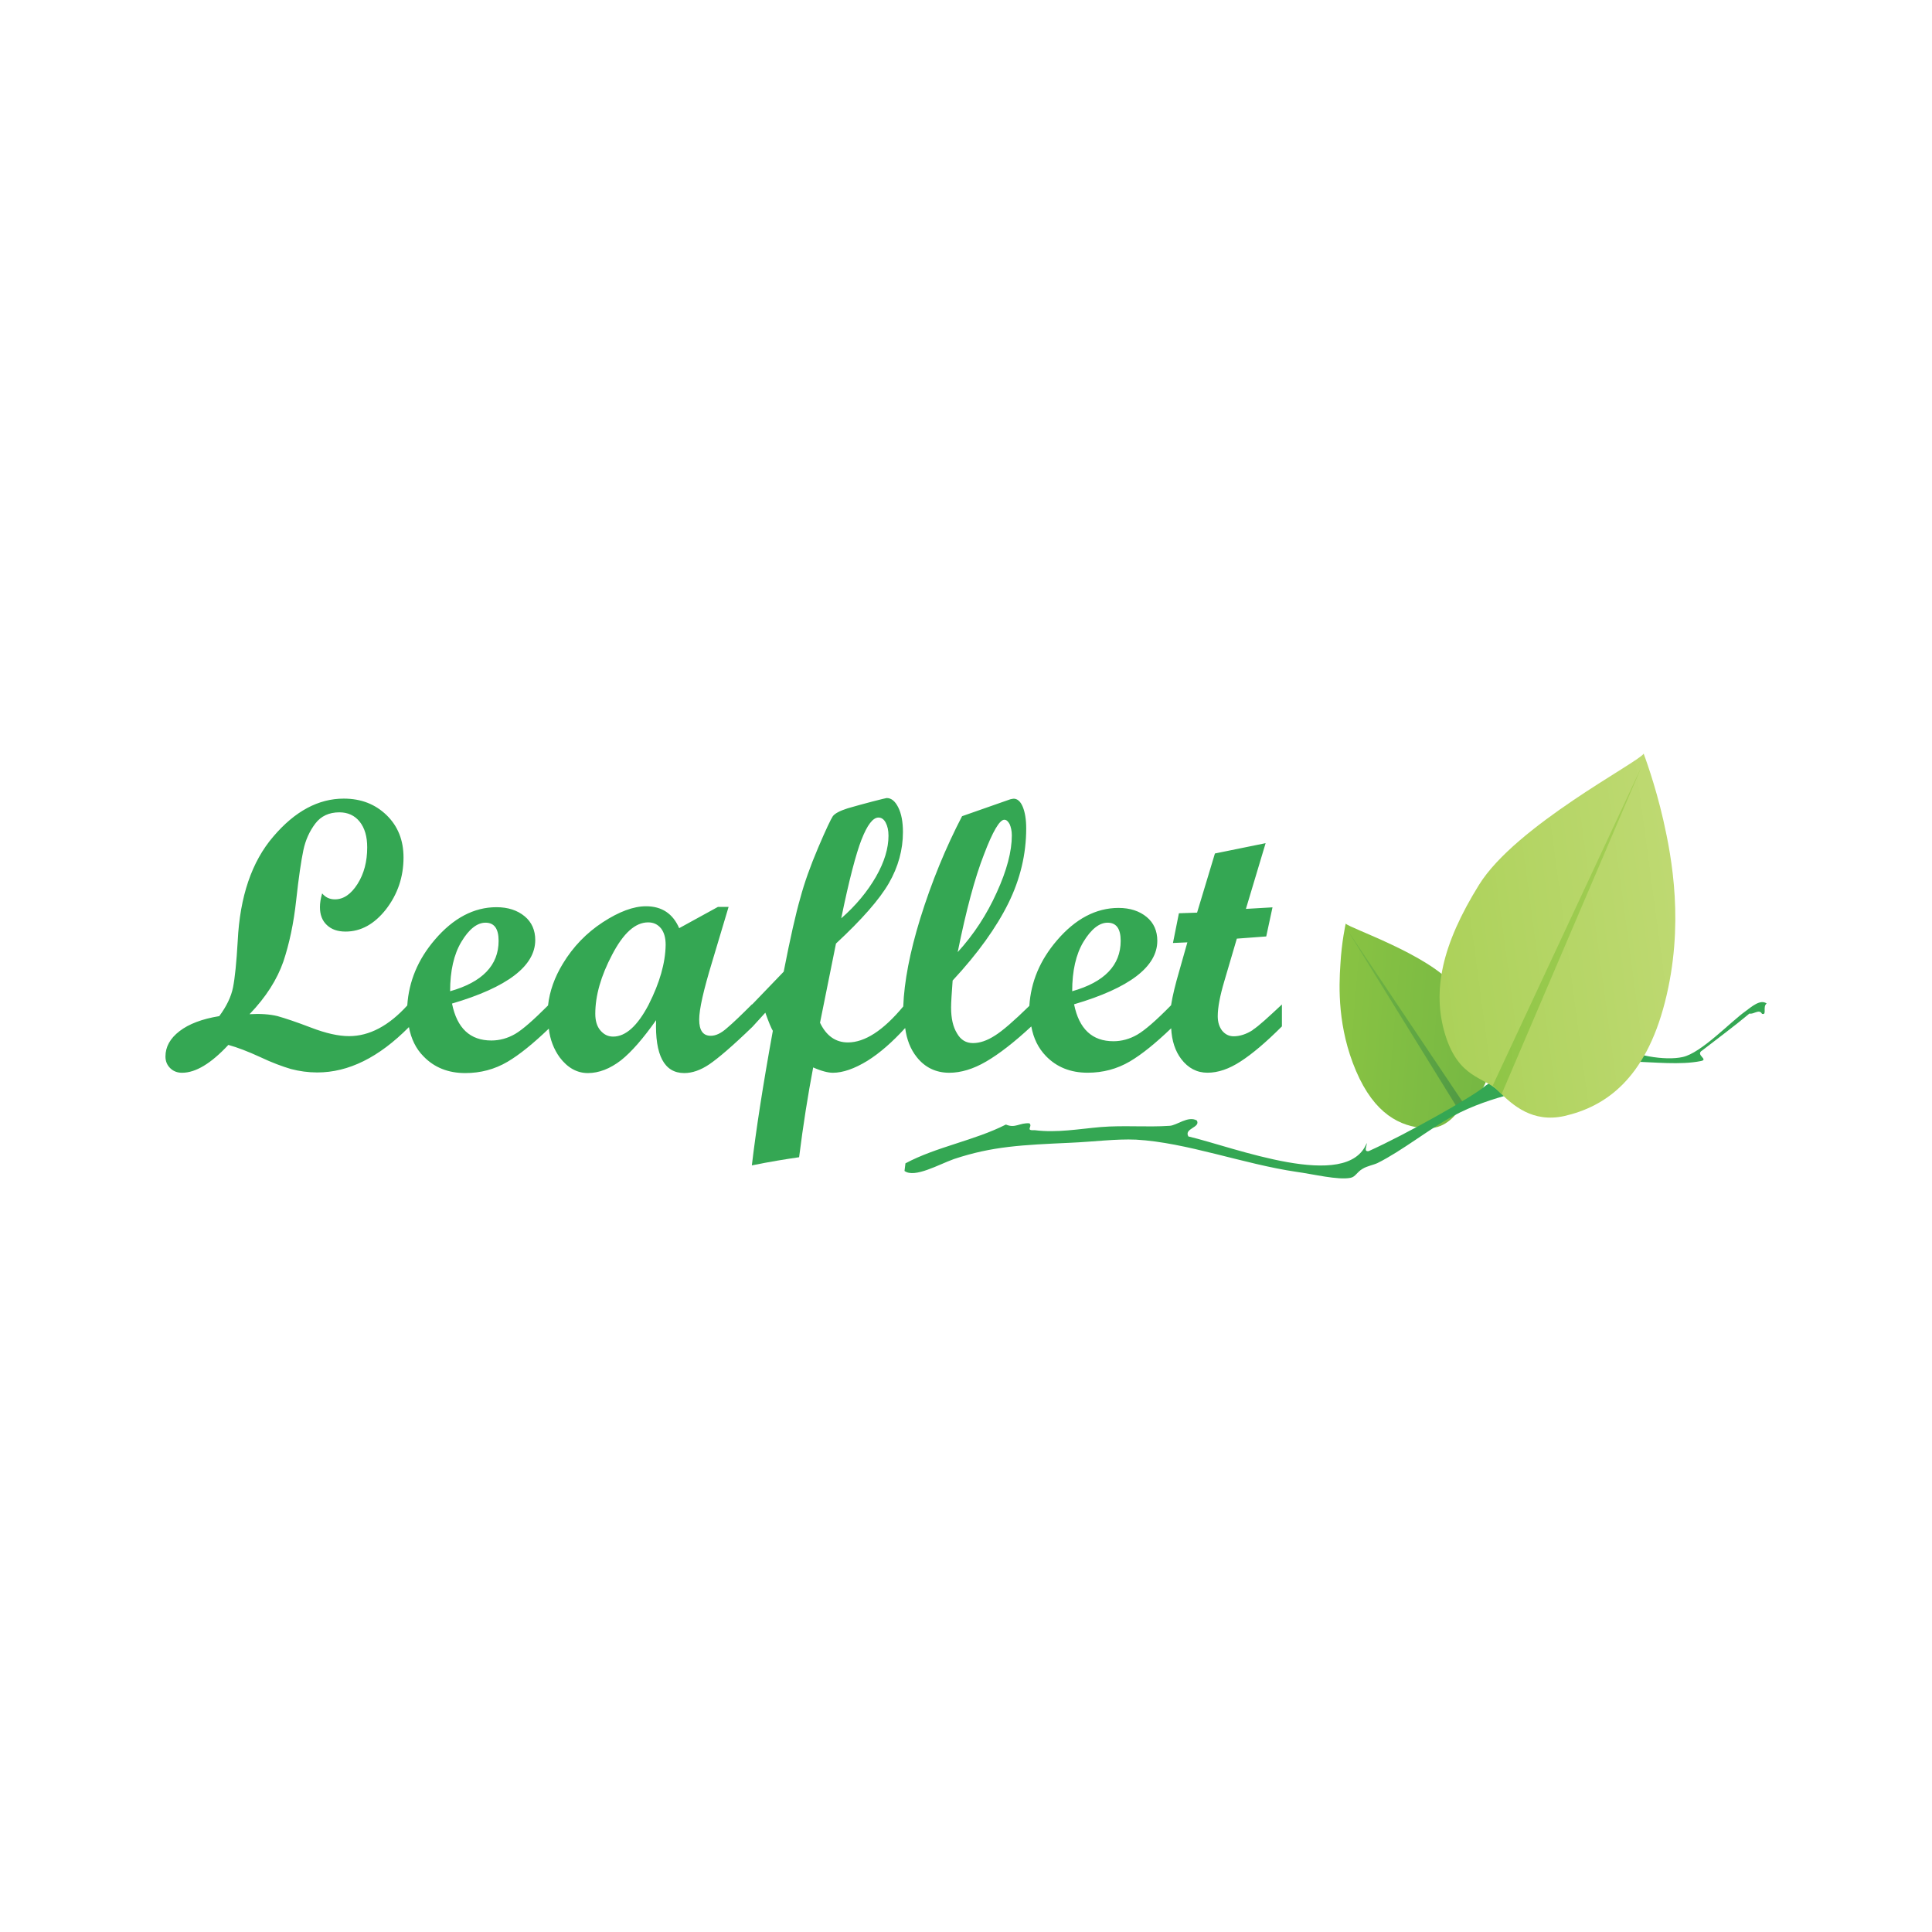 <?xml version="1.0" encoding="UTF-8"?><svg id="Layer_1" xmlns="http://www.w3.org/2000/svg" xmlns:xlink="http://www.w3.org/1999/xlink" viewBox="0 0 500 500"><defs><style>.cls-1{fill:url(#linear-gradient-2);}.cls-2{fill:url(#linear-gradient-3);}.cls-3{fill:url(#linear-gradient);}.cls-4{fill:url(#linear-gradient-4);}.cls-5{fill:#34a753;}</style><linearGradient id="linear-gradient" x1="482.51" y1="529.29" x2="482.69" y2="529.27" gradientTransform="translate(-112219.49 169341.25) scale(233.29 -319.44)" gradientUnits="userSpaceOnUse"><stop offset="0" stop-color="#89c343"/><stop offset="1" stop-color="#75b743"/></linearGradient><linearGradient id="linear-gradient-2" x1="479.98" y1="529.09" x2="480.18" y2="529.06" gradientTransform="translate(-86360.57 147760.78) scale(180.65 -278.78)" gradientUnits="userSpaceOnUse"><stop offset="0" stop-color="#75b743"/><stop offset="1" stop-color="#4b9644"/></linearGradient><linearGradient id="linear-gradient-3" x1="485.45" y1="529.62" x2="485.26" y2="529.58" gradientTransform="translate(-178104.27 300945.54) scale(367.79 -567.79)" gradientUnits="userSpaceOnUse"><stop offset="0" stop-color="#c0da74"/><stop offset="1" stop-color="#abd159"/></linearGradient><linearGradient id="linear-gradient-4" x1="481.83" y1="529.51" x2="481.57" y2="529.47" gradientTransform="translate(-111305.49 270650.09) scale(231.91 -510.69)" gradientUnits="userSpaceOnUse"><stop offset="0" stop-color="#abd159"/><stop offset="1" stop-color="#89c343"/></linearGradient></defs><path class="cls-5" d="m324.22,266.57c-1.62,1.05-3.32,1.62-4.94,1.62-1.21,0-2.19-.49-3-1.46-.73-.97-1.13-2.19-1.13-3.73,0-2.27.57-5.26,1.7-9.07l3.24-11.01,7.61-.57,1.62-7.53-6.88.4,5.1-17.01-13.12,2.67-4.62,15.31-4.7.16-1.54,7.69,3.73-.16-2.11,7.45c-.97,3.32-1.7,6.24-2.11,8.83-3.89,3.97-6.8,6.48-8.75,7.61s-4.05,1.7-6.15,1.7c-5.51,0-8.91-3.16-10.2-9.56,14.33-4.21,21.54-9.72,21.54-16.44,0-2.51-.89-4.62-2.75-6.15-1.86-1.54-4.29-2.35-7.29-2.35-5.83,0-11.18,2.83-15.95,8.42-4.37,5.1-6.72,10.69-7.13,16.93-3.97,3.89-6.96,6.48-8.91,7.69-2.02,1.3-3.89,1.94-5.67,1.94s-3.16-.81-4.13-2.51c-1.05-1.7-1.54-3.89-1.54-6.72,0-1.3.16-3.64.4-6.96,6.56-7.05,11.34-13.77,14.42-20,3.08-6.24,4.62-12.71,4.62-19.36,0-2.35-.32-4.21-.89-5.59-.57-1.38-1.38-2.11-2.35-2.11-.16,0-.49.08-.89.16l-12.47,4.37c-4.21,8.1-7.86,16.93-10.85,26.56-2.67,8.67-4.13,16.28-4.37,22.68-5.18,6.24-9.96,9.31-14.33,9.31-3.16,0-5.59-1.7-7.21-5.1l4.13-20.49c6.72-6.24,11.26-11.42,13.69-15.63,2.43-4.21,3.64-8.67,3.64-13.2,0-2.67-.4-4.78-1.21-6.4s-1.78-2.43-3-2.43c-.16,0-1.38.32-3.64.89-2.27.57-4.45,1.21-6.48,1.78-2.02.65-3.24,1.3-3.81,2.02-.49.73-1.78,3.4-3.81,8.18s-3.56,9.07-4.62,13.04c-1.13,3.89-2.59,10.29-4.29,19.03l-8.18,8.5v-.08c-2.75,2.75-4.94,4.86-6.48,6.15-1.54,1.38-2.92,2.02-4.21,2.02-2.02,0-3-1.38-3-4.21,0-2.67,1.13-7.61,3.32-14.82l4.29-14.33h-2.75l-10.04,5.51c-1.62-3.73-4.45-5.67-8.58-5.67-3.24,0-6.96,1.38-11.18,4.13-4.21,2.75-7.69,6.32-10.37,10.77-2.11,3.48-3.4,7.05-3.81,10.77-3.73,3.73-6.56,6.24-8.5,7.37-1.94,1.13-4.05,1.7-6.15,1.7-5.51,0-8.91-3.16-10.2-9.56,14.33-4.21,21.54-9.72,21.54-16.44,0-2.51-.89-4.62-2.75-6.15-1.86-1.54-4.29-2.35-7.29-2.35-5.83,0-11.18,2.83-15.95,8.42-4.37,5.1-6.72,10.77-7.13,17.01-4.78,5.26-9.8,7.94-15.06,7.94-2.75,0-5.99-.73-9.8-2.19-3.81-1.46-6.72-2.43-8.75-3-2.02-.49-4.45-.65-7.21-.49,4.29-4.45,7.13-8.99,8.75-13.61,1.54-4.62,2.67-9.88,3.32-15.87.65-5.99,1.3-10.29,1.86-12.96s1.62-4.94,3.08-6.88c1.46-1.94,3.56-2.92,6.24-2.92,2.19,0,3.97.81,5.26,2.43s1.94,3.81,1.94,6.64c0,3.64-.81,6.8-2.51,9.48-1.7,2.67-3.64,3.97-5.83,3.97-1.38,0-2.43-.49-3.32-1.54-.4,1.38-.57,2.51-.57,3.56,0,1.94.57,3.48,1.78,4.62s2.75,1.7,4.86,1.7c3.97,0,7.45-1.94,10.45-5.75,3-3.89,4.54-8.34,4.54-13.44,0-4.45-1.46-8.1-4.37-10.93-2.92-2.83-6.56-4.29-11.09-4.29-6.56,0-12.63,3.24-18.22,9.8-5.59,6.48-8.67,15.55-9.23,27.05-.32,5.59-.73,9.56-1.21,11.99s-1.7,4.94-3.56,7.45c-4.45.73-7.86,2.02-10.29,3.89s-3.64,4.05-3.64,6.56c0,1.21.4,2.19,1.21,3s1.86,1.21,3.08,1.21c3.56,0,7.53-2.43,11.99-7.21,2.35.65,5.1,1.7,8.26,3.16,3.08,1.46,5.75,2.43,7.94,3.08,2.19.57,4.45.89,6.8.89,8.1,0,15.95-3.89,23.73-11.74.57,3,1.78,5.59,3.81,7.61,2.75,2.83,6.32,4.29,10.77,4.29,3.97,0,7.61-.97,10.93-2.92,3.16-1.86,6.72-4.78,10.69-8.58.32,2.83,1.3,5.34,2.83,7.45,2.02,2.67,4.45,4.05,7.29,4.05s5.75-1.13,8.58-3.32c2.75-2.19,5.75-5.67,9.07-10.37-.32,9.07,2.11,13.69,7.29,13.69,2.02,0,4.21-.73,6.48-2.27,2.27-1.54,5.99-4.7,11.18-9.72l3.32-3.64c.89,2.51,1.54,4.05,1.94,4.7-2.59,14.25-4.37,25.83-5.43,34.82,4.78-.97,8.83-1.62,12.23-2.11,1.05-8.34,2.27-16.03,3.64-23.24,2.19.97,3.89,1.38,5.1,1.38,2.59,0,5.59-1.05,8.91-3.08,3.24-2.02,6.48-4.86,9.8-8.5.4,3,1.38,5.51,3,7.53,2.11,2.67,4.94,4.05,8.42,4.05,3,0,6.24-.97,9.56-2.92,3.32-1.94,7.21-4.94,11.66-9.07.57,3.08,1.78,5.59,3.81,7.69,2.75,2.83,6.32,4.29,10.77,4.29,3.97,0,7.61-.97,10.93-2.92,3.16-1.86,6.72-4.78,10.69-8.58.16,3.24,1.05,5.91,2.59,7.94,1.78,2.35,4.05,3.56,6.8,3.56s5.59-.97,8.58-2.92c3-1.94,6.56-4.94,10.69-9.07v-5.67c-3.48,3.24-5.91,5.51-7.53,6.56h0Zm-69.57-45.43c2.27-5.99,4.05-8.99,5.26-8.99.57,0,.97.4,1.38,1.13.32.73.57,1.7.57,2.92,0,4.13-1.3,9.07-3.89,14.74-2.59,5.75-5.91,10.85-10.12,15.47,2.19-10.85,4.45-19.27,6.8-25.27h0Zm-31.67-3.89c1.46-3.73,2.92-5.67,4.37-5.67.73,0,1.38.4,1.86,1.3s.73,2.02.73,3.4c0,3.24-1.05,6.8-3.24,10.61-2.19,3.81-5.18,7.45-8.99,10.77,2.02-9.88,3.81-16.68,5.26-20.41h0Zm-97.34,21.54c2.27,0,3.4,1.54,3.4,4.7,0,6.32-4.21,10.69-12.55,13.04,0-5.26.97-9.56,2.92-12.8,1.94-3.24,4.05-4.94,6.24-4.94h0Zm42.27,21.14c-2.92,5.59-5.99,8.34-9.23,8.34-1.38,0-2.43-.57-3.32-1.62s-1.3-2.51-1.3-4.29c0-4.7,1.46-9.8,4.37-15.31,2.92-5.59,5.99-8.34,9.31-8.34,1.38,0,2.43.49,3.32,1.54.81,1.05,1.21,2.43,1.21,4.29-.08,4.7-1.54,9.8-4.37,15.39Zm118.72-21.14c2.27,0,3.4,1.54,3.4,4.7,0,6.32-4.21,10.69-12.55,13.04,0-5.26.97-9.56,2.92-12.8,2.02-3.32,4.13-4.94,6.24-4.94h0Z"/><path class="cls-3" d="m348.27,239.03c1.05,1.21,21.06,7.86,27.94,15.95,6.96,8.1,9.96,15.31,8.99,22.27-.97,6.96-5.26,6.8-7.05,9.39-1.86,2.51-4.45,5.67-9.31,5.34-6.48-.4-13.12-3.64-17.9-14.82-4.78-11.18-4.45-21.7-4.05-27.53.32-5.91,1.38-10.61,1.38-10.61h0Z"/><path class="cls-1" d="m348.84,240.89l29.96,44.7-1.38,1.54-28.59-46.24h0Z"/><path class="cls-5" d="m234.09,303.01l.24-1.94c8.02-4.29,17.9-5.91,26-10.04,2.43,1.05,3.48-.49,6.07-.32.97.81-1.21,1.94,1.38,1.78,5.75.73,11.42-.32,17.09-.81,5.99-.49,11.9.08,17.82-.32,1.86-.08,4.78-2.67,7.05-1.38,1.05,1.86-3.4,2.02-2.19,4.13,11.74,2.75,41.14,14.42,46.16,1.7.08.81-.89,2.27.49,2.11,9.88-4.45,26.72-14.01,29.72-16.52,3.24-2.75,7.61-2.67,11.82-3.64,7.69-1.78,15.87-3.56,22.51-7.45,4.13,2.83,12.71,4.29,17.25,3.24,4.78-1.05,12.23-8.99,16.2-11.82,1.54-1.13,3.89-3.24,5.51-2.02-1.13.81.16,3.08-1.21,2.67-.73-1.38-2.19.24-3.24-.08-3.97,3.32-8.18,6.4-12.23,9.56-1.94,1.13,1.86,2.35-.4,2.75-10.53,2.11-26.64-3.16-33.28,4.13-10.53,3.64-20.49,4.54-30.86,10.12-5.99,3.24-13.28,9.07-19.52,12.15-1.05.49-2.59.73-3.81,1.46-1.54.89-1.86,2.11-3.16,2.35-3.16.65-9.72-.97-13.93-1.54-13.77-2.02-28.51-7.61-41.55-8.34-5.18-.24-11.26.57-17.09.81-12.39.57-20.08.89-30.05,4.21-3.89,1.38-10.2,5.02-12.8,3.08h0Z"/><path class="cls-2" d="m425.37,195.06c-1.38,2.27-33.12,18.63-42.6,33.93-9.56,15.39-12.23,27.45-8.75,38.79,3.48,11.34,10.04,10.85,13.77,14.58s8.83,8.26,17.01,6.48c10.69-2.43,20.98-9.56,26.08-29.48,5.1-19.92,1.78-37.41-.4-47.05-2.19-9.64-5.1-17.25-5.1-17.25Z"/><path class="cls-4" d="m424.81,198.46l-38.47,82.44,2.27,2.27,36.2-84.71Z"/></svg>